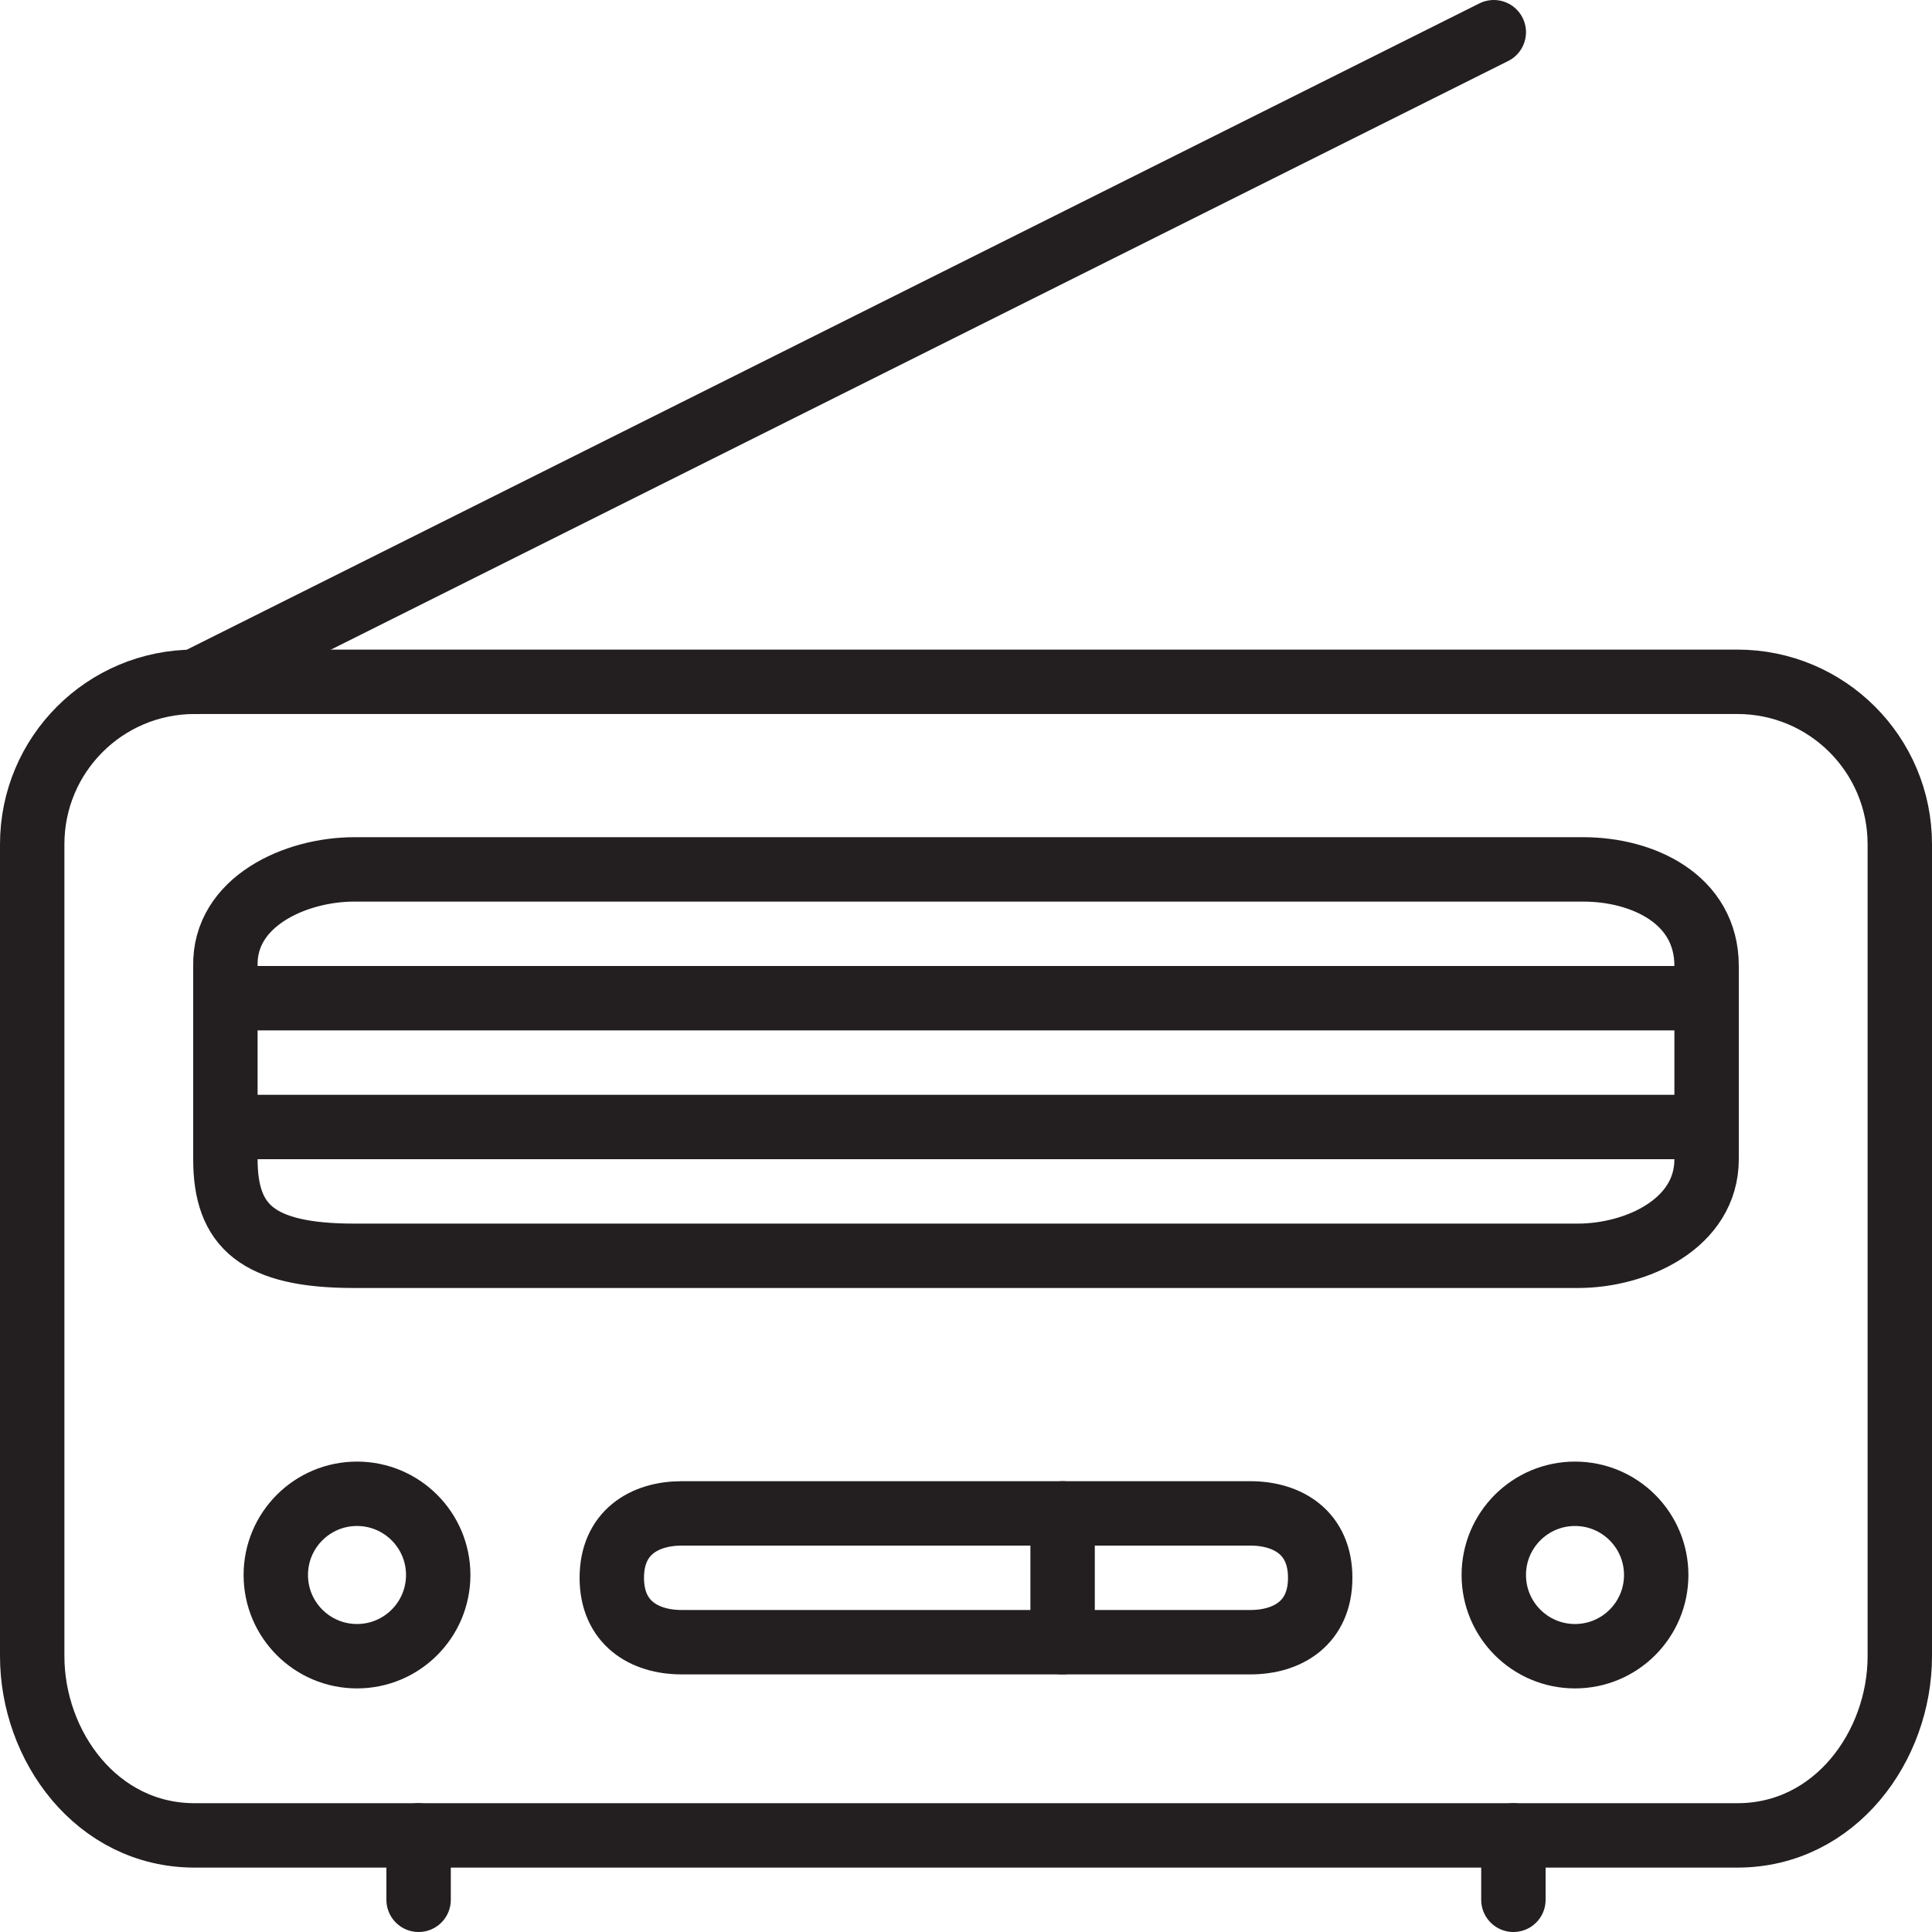 <?xml version="1.0" ?><svg contentScriptType="text/ecmascript" contentStyleType="text/css" height="60px" preserveAspectRatio="xMidYMid meet" version="1.0" viewBox="0 0 60 60" width="60px" xmlns="http://www.w3.org/2000/svg" xmlns:xlink="http://www.w3.org/1999/xlink" zoomAndPan="magnify"><g><path d="M 1.0 26.218 c 0.0 -2.786 2.256 -5.044 5.043 -5.044 h 47.913 c 2.786 0.0 5.044 2.258 5.044 5.044 v 25.217 c 0.0 2.785 -2.0 5.565 -5.044 5.565 h -47.913 C 3.0 57.0 1.0 54.22 1.0 51.435 V 26.218 z" fill="none" stroke="#231F20" stroke-linecap="round" stroke-linejoin="round" stroke-miterlimit="10" stroke-width="2"/><path d="M 53.0 36.0 c 0.0 2.0 -2.174 3.0 -4.0 3.0 h -38.0 c -3.0 0.0 -4.0 -0.911 -4.0 -3.0 v -6.0 c -0.043 -2.0 2.174 -3.0 4.0 -3.0 h 38.174 c 1.826 0.0 3.826 0.911 3.826 3.0 V 36.0 z" fill="none" stroke="#231F20" stroke-linecap="round" stroke-linejoin="round" stroke-miterlimit="10" stroke-width="2"/><circle cx="11.087" cy="48.913" fill="none" r="2.522" stroke="#231F20" stroke-linecap="round" stroke-linejoin="round" stroke-miterlimit="10" stroke-width="2"/><circle cx="48.913" cy="48.913" fill="none" r="2.522" stroke="#231F20" stroke-linecap="round" stroke-linejoin="round" stroke-miterlimit="10" stroke-width="2"/><path d="M 41.0 49.0 c 0.0 1.393 -1.0 2.0 -2.174 2.0 h -17.652 C 20.0 51.0 19.0 50.393 19.0 49.0 s 1.0 -2.0 2.174 -2.0 h 17.652 C 40.0 47.0 41.0 47.607 41.0 49.0 z" fill="none" stroke="#231F20" stroke-linecap="round" stroke-linejoin="round" stroke-miterlimit="10" stroke-width="2"/><line fill="none" stroke="#231F20" stroke-linecap="round" stroke-linejoin="round" stroke-miterlimit="10" stroke-width="2" x1="7.0" x2="53.0" y1="31.0" y2="31.0"/><line fill="none" stroke="#231F20" stroke-linecap="round" stroke-linejoin="round" stroke-miterlimit="10" stroke-width="2" x1="7.044" x2="52.956" y1="35.0" y2="35.0"/><line fill="none" stroke="#231F20" stroke-linecap="round" stroke-linejoin="round" stroke-miterlimit="10" stroke-width="2" x1="33.0" x2="33.0" y1="47.0" y2="51.0"/><line fill="none" stroke="#231F20" stroke-linecap="round" stroke-linejoin="round" stroke-miterlimit="10" stroke-width="2" x1="6.043" x2="46.391" y1="21.174" y2="1.0"/><line fill="none" stroke="#231F20" stroke-linecap="round" stroke-linejoin="round" stroke-miterlimit="10" stroke-width="2" x1="13.0" x2="13.0" y1="57.0" y2="59.0"/><line fill="none" stroke="#231F20" stroke-linecap="round" stroke-linejoin="round" stroke-miterlimit="10" stroke-width="2" x1="47.0" x2="47.0" y1="57.0" y2="59.0"/></g></svg>
